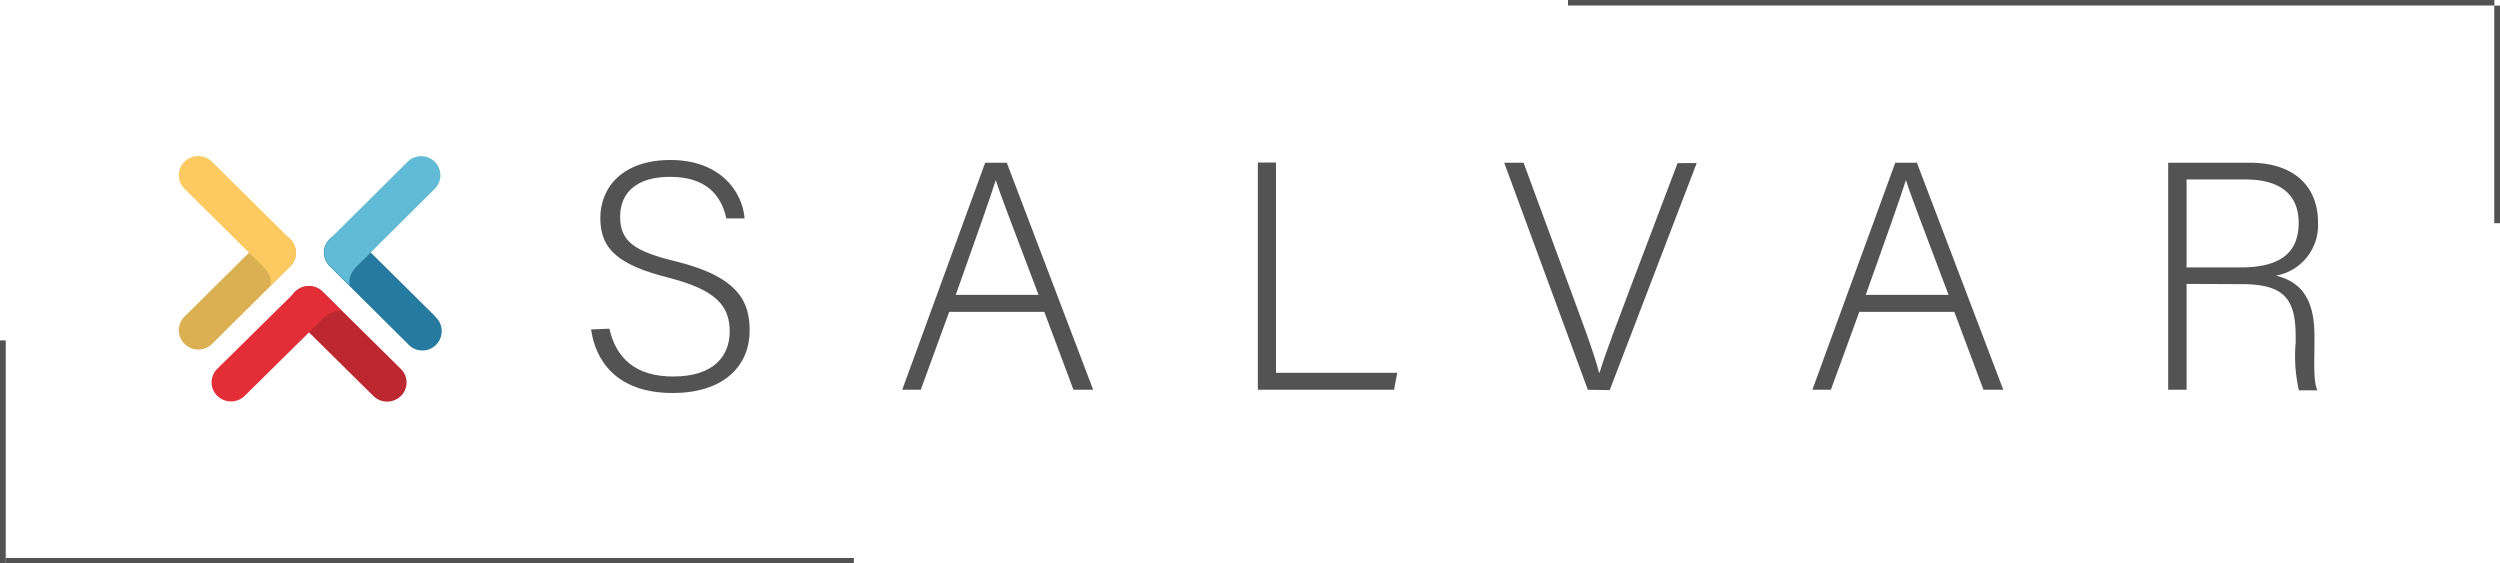 <svg xmlns="http://www.w3.org/2000/svg" viewBox="0 0 209.23 47.16"><defs><style>.cls-1{fill:#dbb052;}.cls-1,.cls-2,.cls-3,.cls-4,.cls-5,.cls-6,.cls-7{fill-rule:evenodd;}.cls-2{fill:#fcca60;}.cls-3{fill:#bd2730;}.cls-4{fill:#e32e38;}.cls-5{fill:#277a9f;}.cls-6{fill:#61bbd6;}.cls-7{fill:#535353;}.cls-8{fill:#525252;}</style></defs><title>Asset 2</title><g id="Layer_2" data-name="Layer 2"><g id="Camada_1" data-name="Camada 1"><path class="cls-1" d="M24.29,20A1.65,1.65,0,0,0,22,20l-6.56,6.5a1.61,1.61,0,0,0,0,2.28,1.65,1.65,0,0,0,2.31,0l6.56-6.5A1.61,1.61,0,0,0,24.29,20Z"/><path class="cls-2" d="M24.27,20l-6.53-6.47a1.64,1.64,0,0,0-2.3,0,1.6,1.6,0,0,0,0,2.27L22,22.29c.94.92.6,1.64.6,1.64l1.7-1.64A1.6,1.6,0,0,0,24.27,20Z"/><path class="cls-3" d="M33.54,30.87,27,24.4a1.65,1.65,0,0,0-2.3,0,1.58,1.58,0,0,0,0,2.27l6.55,6.47a1.64,1.64,0,0,0,2.3,0A1.58,1.58,0,0,0,33.54,30.87Z"/><path class="cls-4" d="M27,24.43a1.62,1.62,0,0,0-2.29,0l-6.52,6.43a1.58,1.58,0,0,0,0,2.27,1.64,1.64,0,0,0,2.29,0L27,26.69c.93-.92,1.65-.59,1.65-.59S27.37,24.77,27,24.43Z"/><path class="cls-5" d="M36.41,26.46,29.88,20a1.62,1.62,0,0,0-2.29,0,1.59,1.59,0,0,0,0,2.28l6.53,6.49a1.62,1.62,0,1,0,2.29-2.28Z"/><path class="cls-6" d="M36.39,13.54a1.63,1.63,0,0,0-2.28,0L27.61,20a1.59,1.59,0,0,0,0,2.26c.35.35,1.69,1.64,1.69,1.64s-.34-.71.59-1.64l6.5-6.46A1.6,1.6,0,0,0,36.39,13.54Z"/><path class="cls-7" d="M51,27.51c.57,2.5,2.22,4,5.33,4,3.44,0,4.74-1.74,4.74-3.77s-1-3.45-5.09-4.49-5.74-2.3-5.74-5c0-2.52,1.81-4.86,5.88-4.86s6,2.55,6.2,4.89H60.79c-.44-2-1.74-3.48-4.72-3.48-2.7,0-4.17,1.25-4.17,3.34s1.22,2.91,4.72,3.75c5.33,1.33,6.12,3.48,6.12,5.79,0,2.79-2,5.21-6.45,5.21-4.74,0-6.47-2.77-6.82-5.32Z"/><path class="cls-7" d="M79.44,26.1l-2.38,6.52H75.51l6.94-19h1.81l7.23,19H89.84L87.4,26.1Zm7.48-1.42h0c-2.12-5.59-3.17-8.31-3.58-9.61h0c-.46,1.47-1.65,4.81-3.35,9.61Z"/><polygon class="cls-7" points="105.27 13.6 106.79 13.6 106.79 31.2 116.94 31.2 116.67 32.62 105.27 32.62 105.27 13.6"/><path class="cls-7" d="M132.89,32.62l-7-19h1.62l3.66,9.92c1.06,2.88,2.25,6,2.65,7.63h.06c.4-1.41,1.68-4.73,2.73-7.52l3.79-10H142l-7.28,19Z"/><path class="cls-7" d="M155.61,26.1l-2.38,6.52h-1.55l6.94-19h1.81l7.23,19H166l-2.44-6.52Zm7.47-1.42h0c-2.11-5.59-3.16-8.31-3.57-9.61h0c-.46,1.47-1.65,4.81-3.36,9.61Z"/><path class="cls-7" d="M183,23.76v8.86h-1.54v-19h6.83c3.73,0,5.71,2,5.71,5a4.29,4.29,0,0,1-3.52,4.45c1.92.47,3.22,1.74,3.22,5v.74c0,1.33-.11,3.12.25,3.86h-1.55a12.85,12.85,0,0,1-.27-4v-.49c0-3.1-.89-4.4-4.52-4.4Zm0-1.38h4.55c3.31,0,4.83-1.25,4.83-3.73,0-2.33-1.49-3.63-4.45-3.63H183Z"/><rect class="cls-8" x="208.75" y="0.47" width="0.48" height="18.21"/><rect class="cls-8" x="131.23" width="77.53" height="0.46"/><rect class="cls-8" y="28.49" width="0.48" height="18.68"/><rect class="cls-8" x="0.47" y="46.7" width="70.99" height="0.46"/></g></g></svg>
